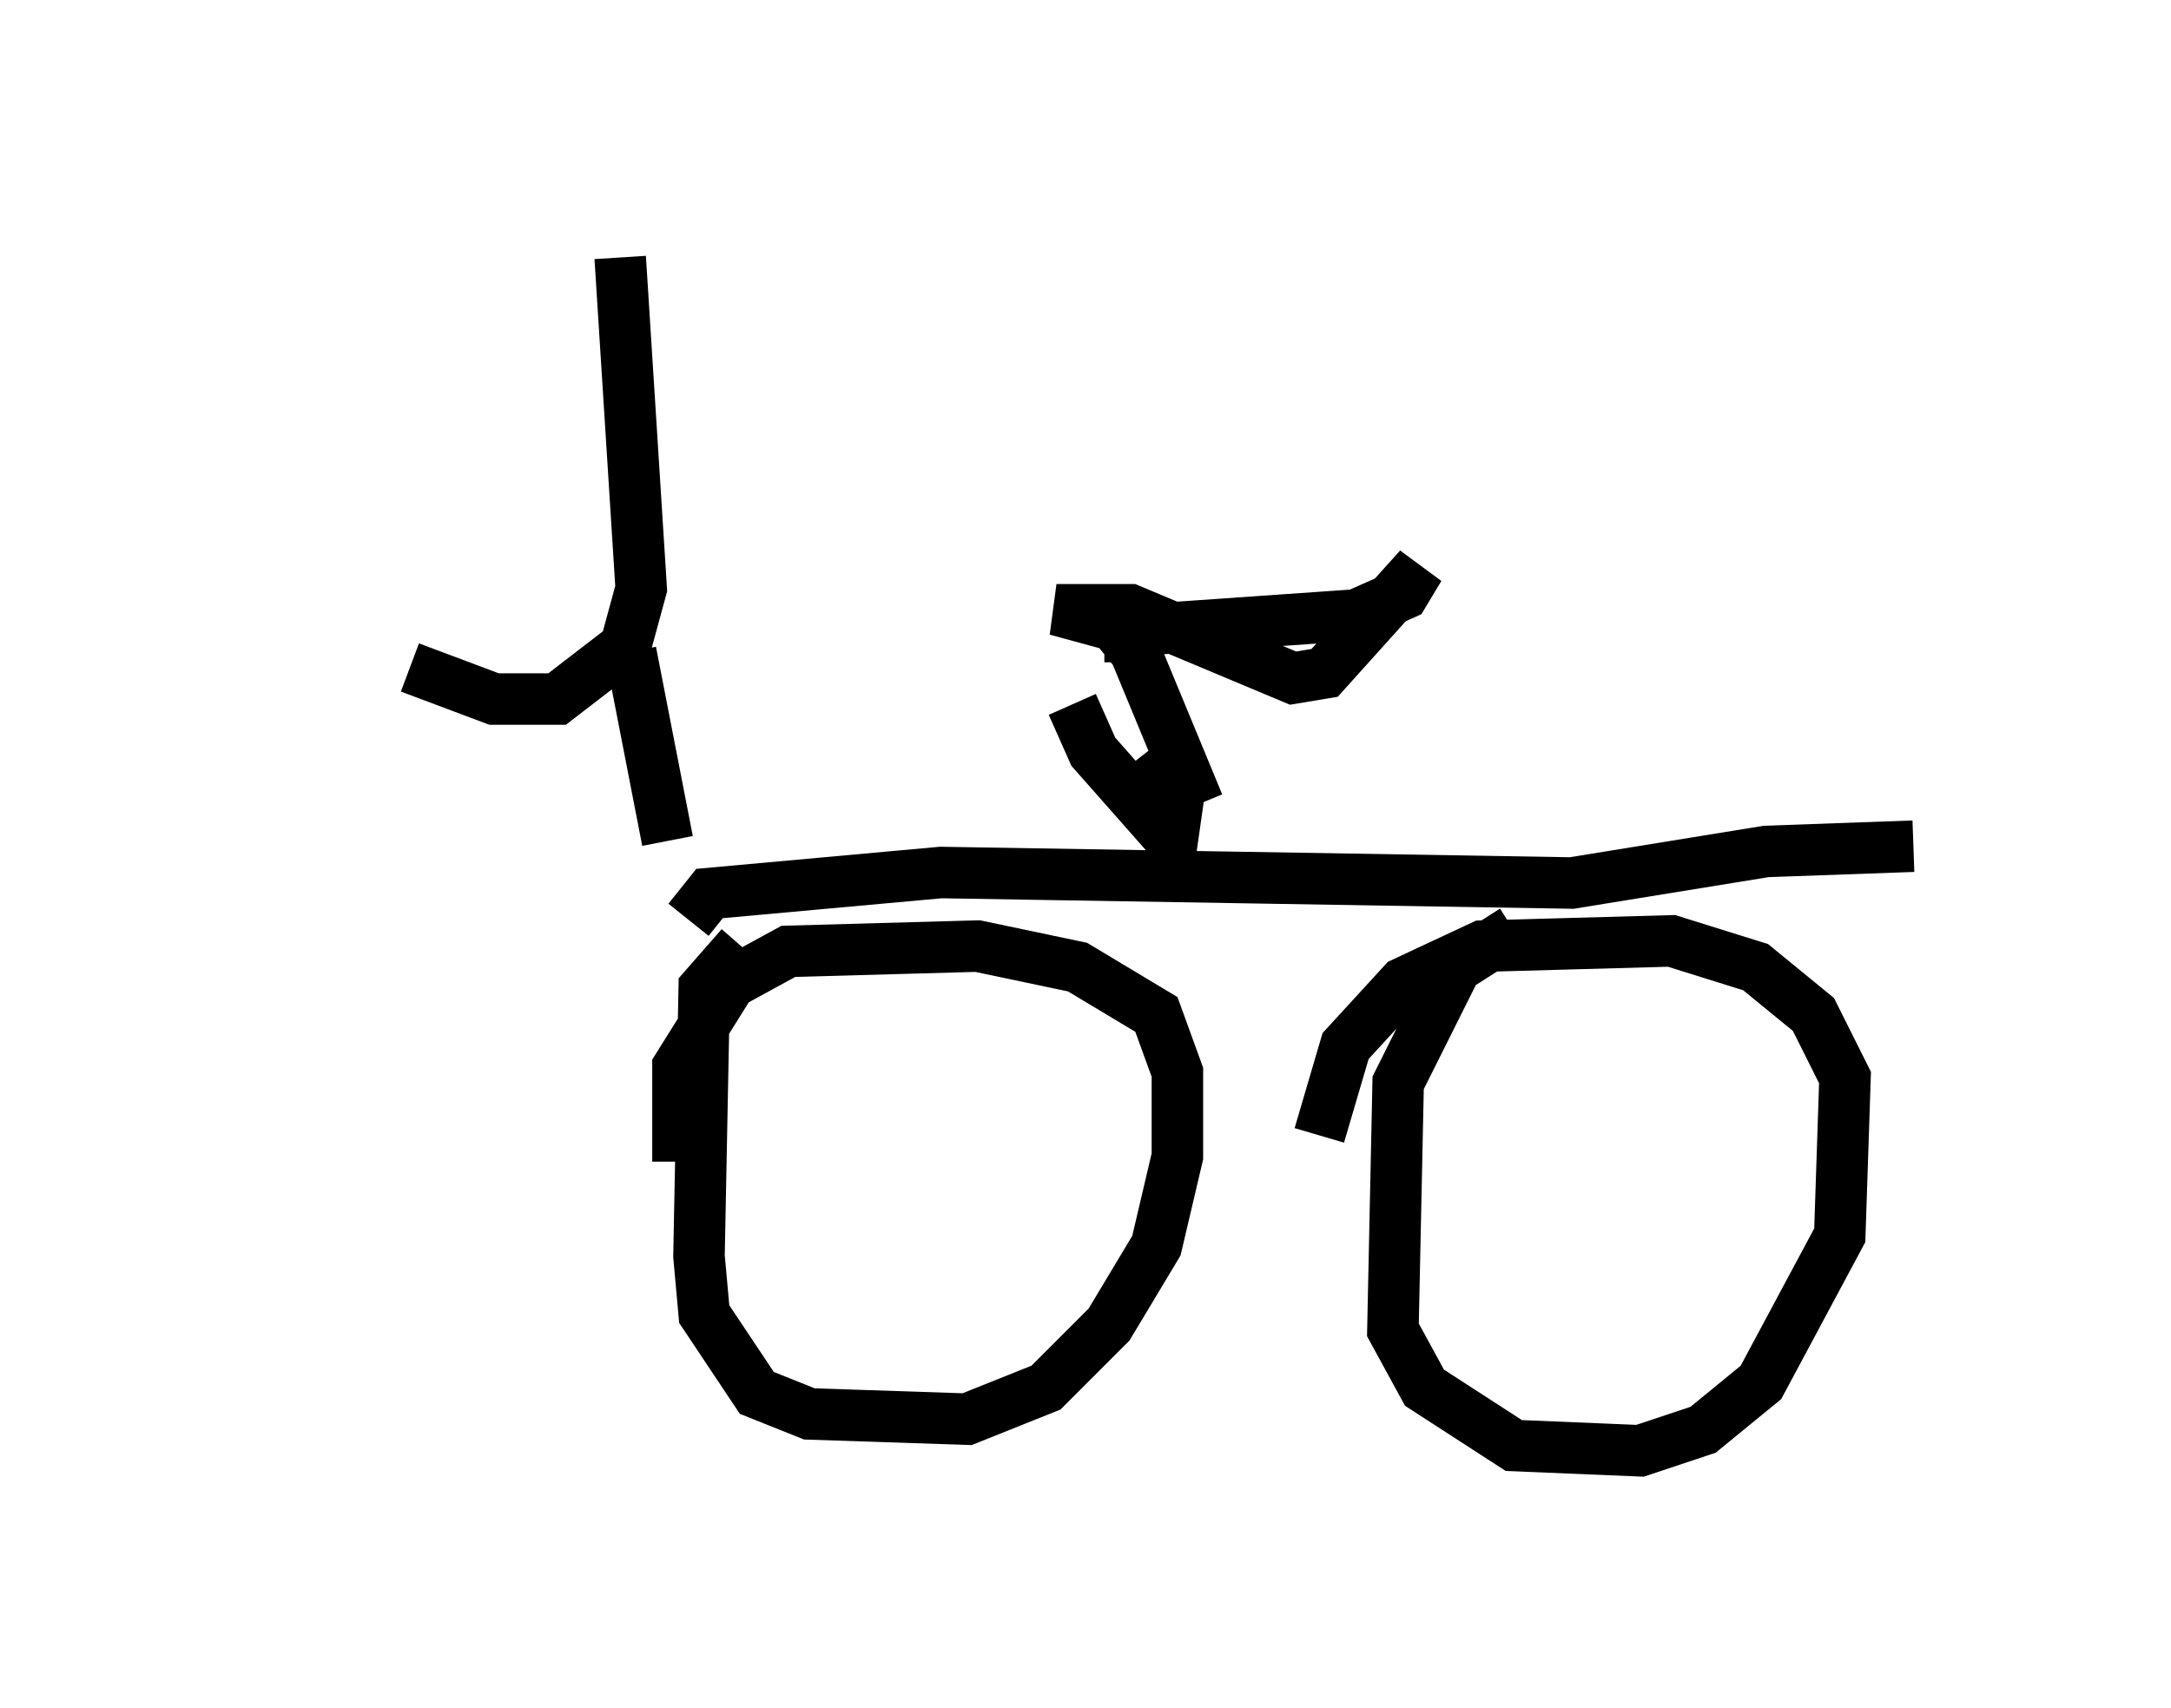 <?xml version="1.0" encoding="utf-8" ?>
<svg baseProfile="full" height="33.173" version="1.1" width="42.157" xmlns="http://www.w3.org/2000/svg" xmlns:ev="http://www.w3.org/2001/xml-events" xmlns:xlink="http://www.w3.org/1999/xlink"><defs /><rect fill="white" height="33.173" width="42.157" x="0" y="0" /><path d="M5, 7.654 m2.96, 5.308 l1.633, 0.613 1.225, 0.0 l1.327, -1.021 0.306, -1.123 l-0.408, -6.431 m0.204, 7.656 l0.715, 3.675 m0.408, 1.531 l0.408, -0.51 4.492, -0.408 l12.25, 0.204 3.777, -0.613 l2.858, -0.102 m-22.765, 1.94 l-0.715, 0.817 -0.102, 5.206 l0.102, 1.123 1.021, 1.531 l1.021, 0.408 3.063, 0.102 l1.531, -0.613 1.225, -1.225 l0.919, -1.531 0.408, -1.735 l0.0, -1.633 -0.408, -1.123 l-1.531, -0.919 -1.94, -0.408 l-3.675, 0.102 -1.123, 0.613 l-1.021, 1.633 0.0, 1.838 m16.231, -4.492 l-1.123, 0.715 -1.123, 2.246 l-0.102, 4.798 0.613, 1.123 l1.735, 1.123 2.45, 0.102 l1.225, -0.408 1.123, -0.919 l1.531, -2.858 0.102, -3.063 l-0.613, -1.225 -1.123, -0.919 l-1.633, -0.51 -3.675, 0.102 l-1.531, 0.715 -1.123, 1.225 l-0.51, 1.735 m-2.348, -6.431 l-1.225, -2.96 -0.408, -0.51 l-1.123, -0.306 1.429, 0.0 l3.165, 1.327 0.613, -0.102 l1.838, -2.042 -0.306, 0.51 l-0.919, 0.408 -4.39, 0.306 l0.0, 0.613 m-1.123, 0.817 l0.408, 0.919 1.531, 1.735 l0.102, -0.715 -0.715, -0.919 " fill="none" stroke="black" stroke-width="1" /></svg>